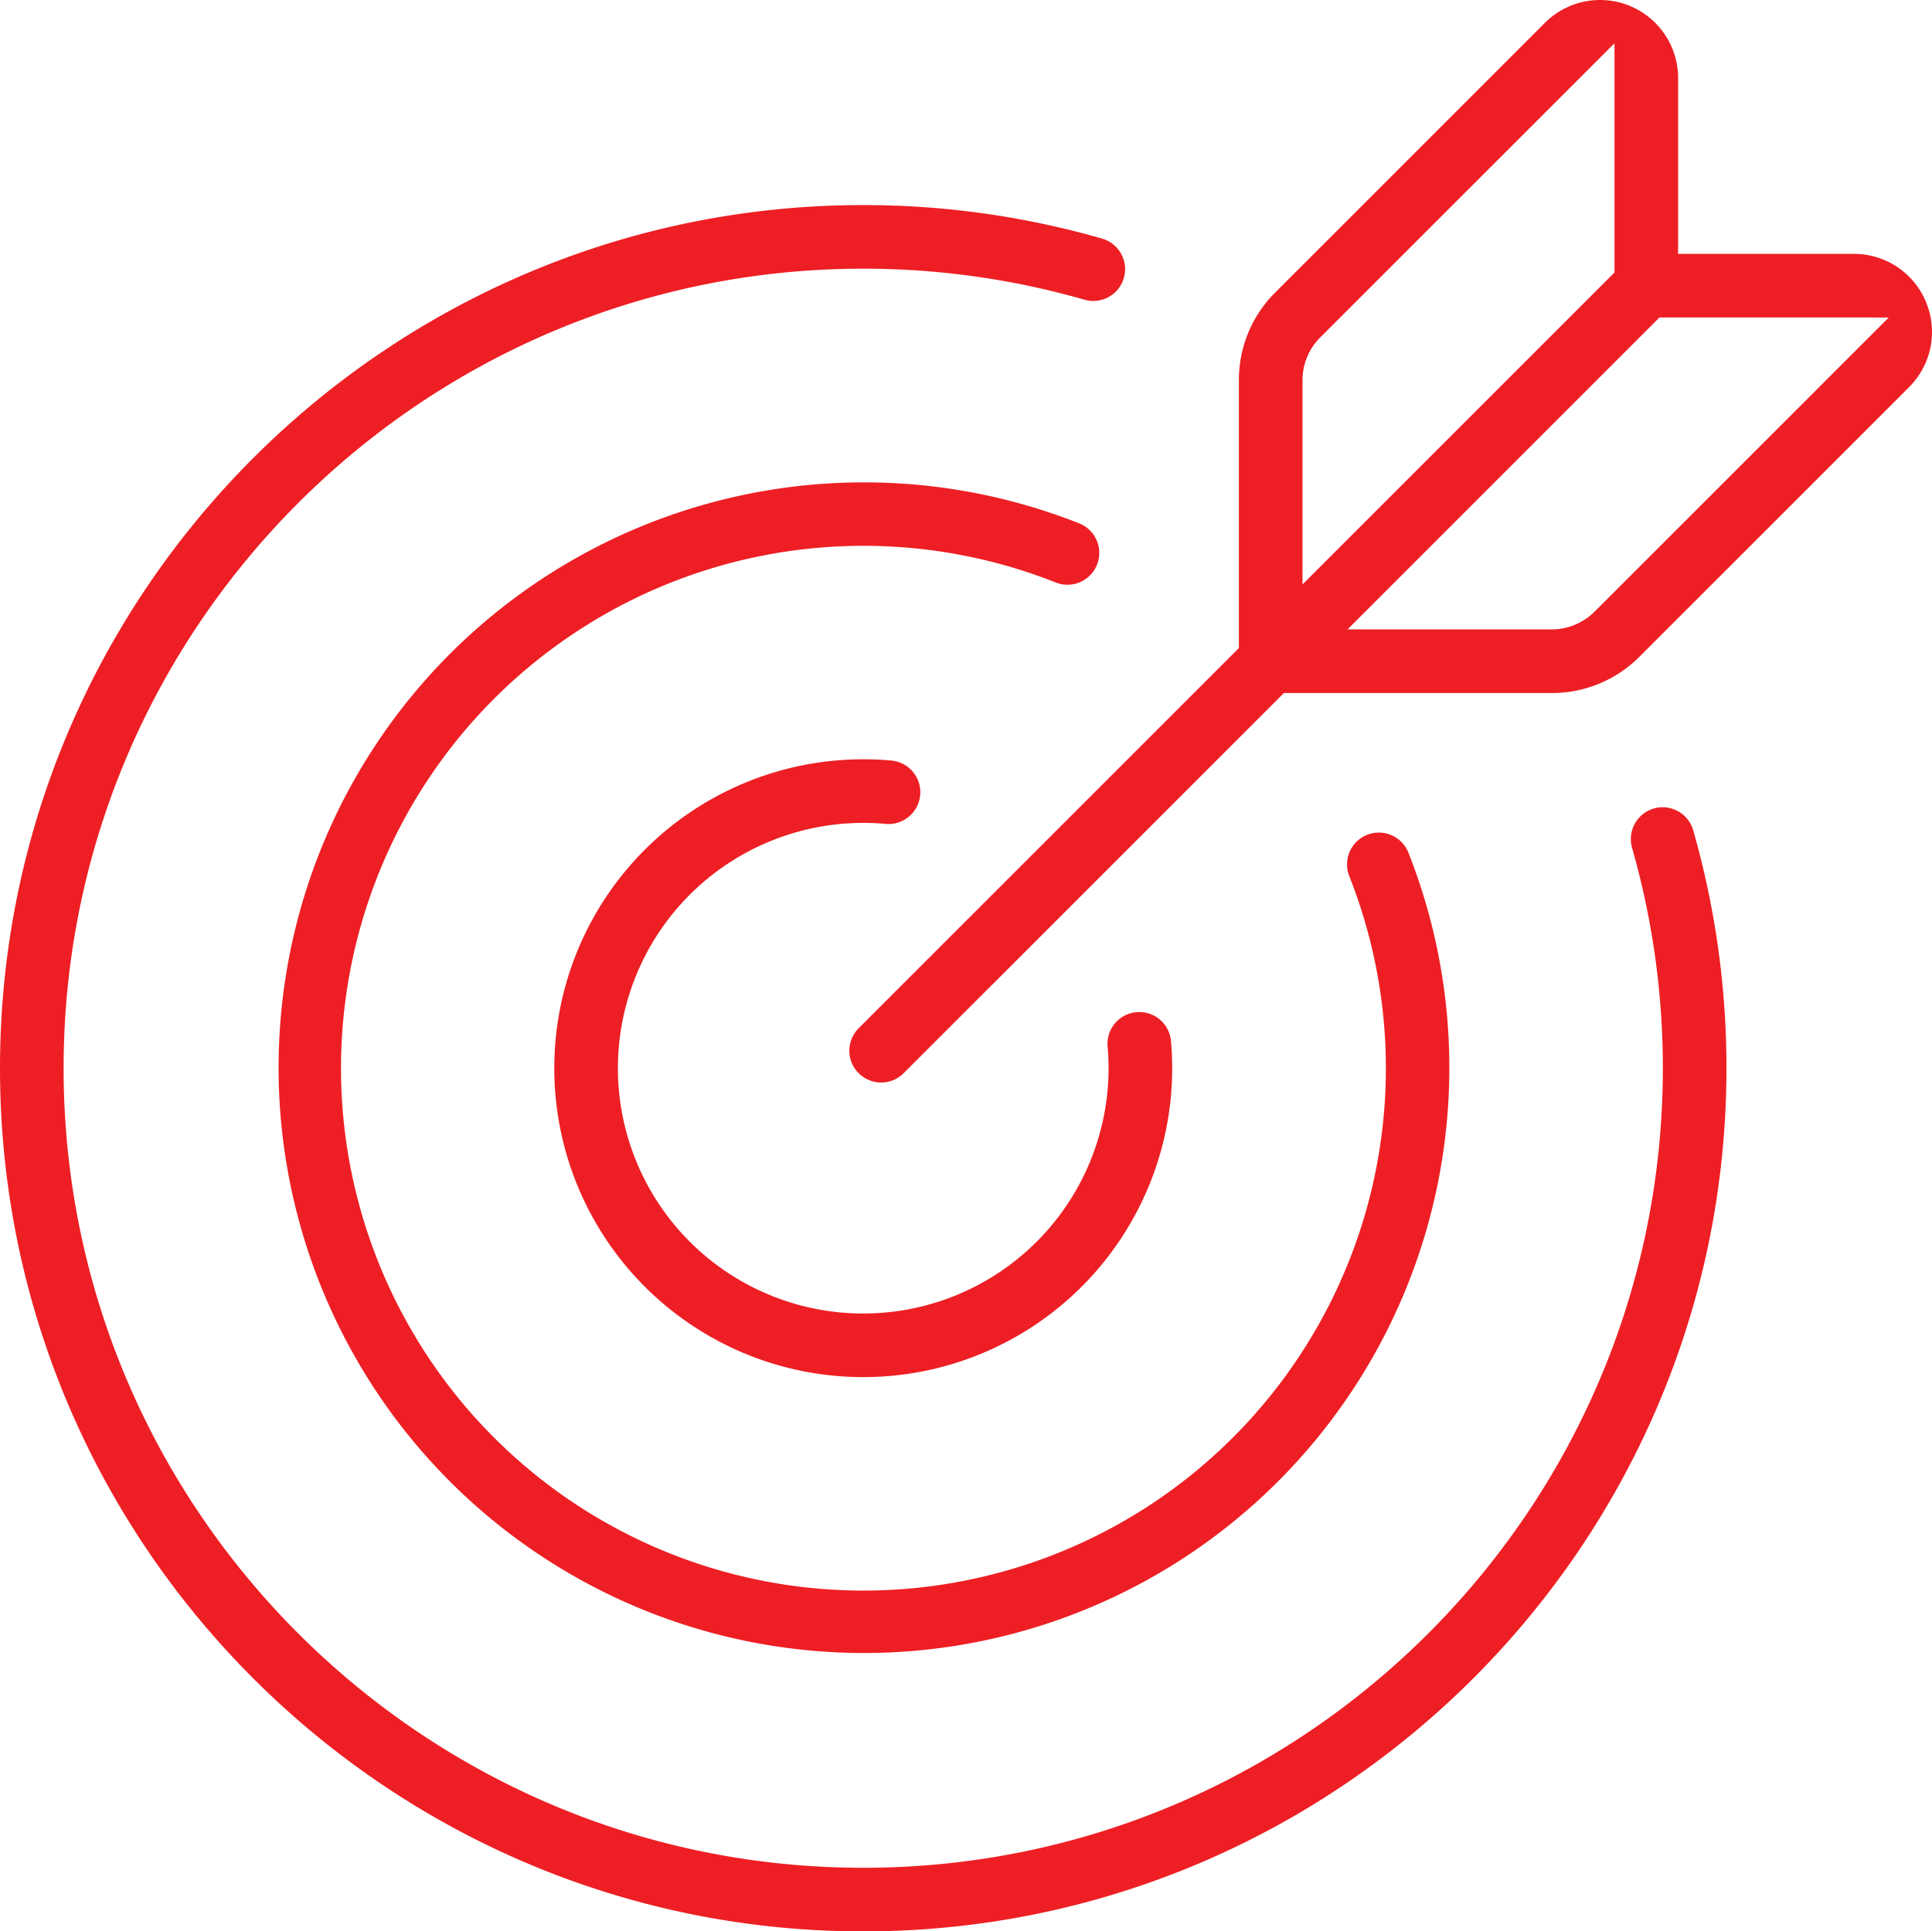 <svg xmlns="http://www.w3.org/2000/svg" viewBox="0 0 334.138 334.071"><defs><style>.cls-1{fill:#ed1f24;}</style></defs><title>tar</title><g id="Layer_2" data-name="Layer 2"><g id="Layer_1-2" data-name="Layer 1"><path class="cls-1" d="M186.792,100.692a5.5,5.5,0,0,0-.141-10.163A101.241,101.241,0,1,0,243.592,147.502a5.501,5.501,0,1,0-10.231,4.046A90.356,90.356,0,1,1,182.583,100.75,5.456,5.456,0,0,0,186.792,100.692Z"/><path class="cls-1" d="M286.037,139.842a5.508,5.508,0,0,0-3.773,6.802,138.546,138.546,0,0,1,5.324,38.127c0,76.258-62.036,138.298-138.288,138.298-76.258,0-138.298-62.04-138.298-138.298,0-76.257,62.04-138.297,138.298-138.297a138.389,138.389,0,0,1,38.192,5.348,5.501,5.501,0,1,0,3.035-10.574,149.288,149.288,0,0,0-41.228-5.777C66.976,35.471,0,102.446,0,184.771c0,82.325,66.976,149.301,149.3,149.301,82.318,0,149.29-66.976,149.29-149.301a149.574,149.574,0,0,0-5.748-41.154A5.51,5.51,0,0,0,286.037,139.842Z"/><path class="cls-1" d="M149.3,142.336c1.304,0,2.585.057,3.81.17a5.502,5.502,0,1,0,1.011-10.957c-1.556-.144-3.177-.216-4.82-.216a53.433,53.433,0,1,0,53.428,53.438c0-1.558-.07-3.126-.208-4.661v-.002a5.501,5.501,0,1,0-10.958.979c.107,1.221.162,2.46.162,3.686a42.43,42.43,0,1,1-42.424-42.436Z"/><path class="cls-1" d="M333.104,52.249v-.001A13.465,13.465,0,0,0,320.626,43.911H290.227V13.513a13.498,13.498,0,0,0-23.051-9.551L220.56,50.579a21.352,21.352,0,0,0-6.295,15.201v46.312l-65.759,65.759a5.501,5.501,0,0,0,7.78,7.78L222.045,119.873h46.312a21.356,21.356,0,0,0,15.201-6.294l46.617-46.618A13.46,13.46,0,0,0,333.104,52.249ZM225.268,65.778a10.426,10.426,0,0,1,3.073-7.42l50.884-50.876V47.134l-53.958,53.957Zm50.512,40.02a10.568,10.568,0,0,1-7.421,3.072H233.049l53.956-53.956,39.654.005Z"/></g></g></svg>